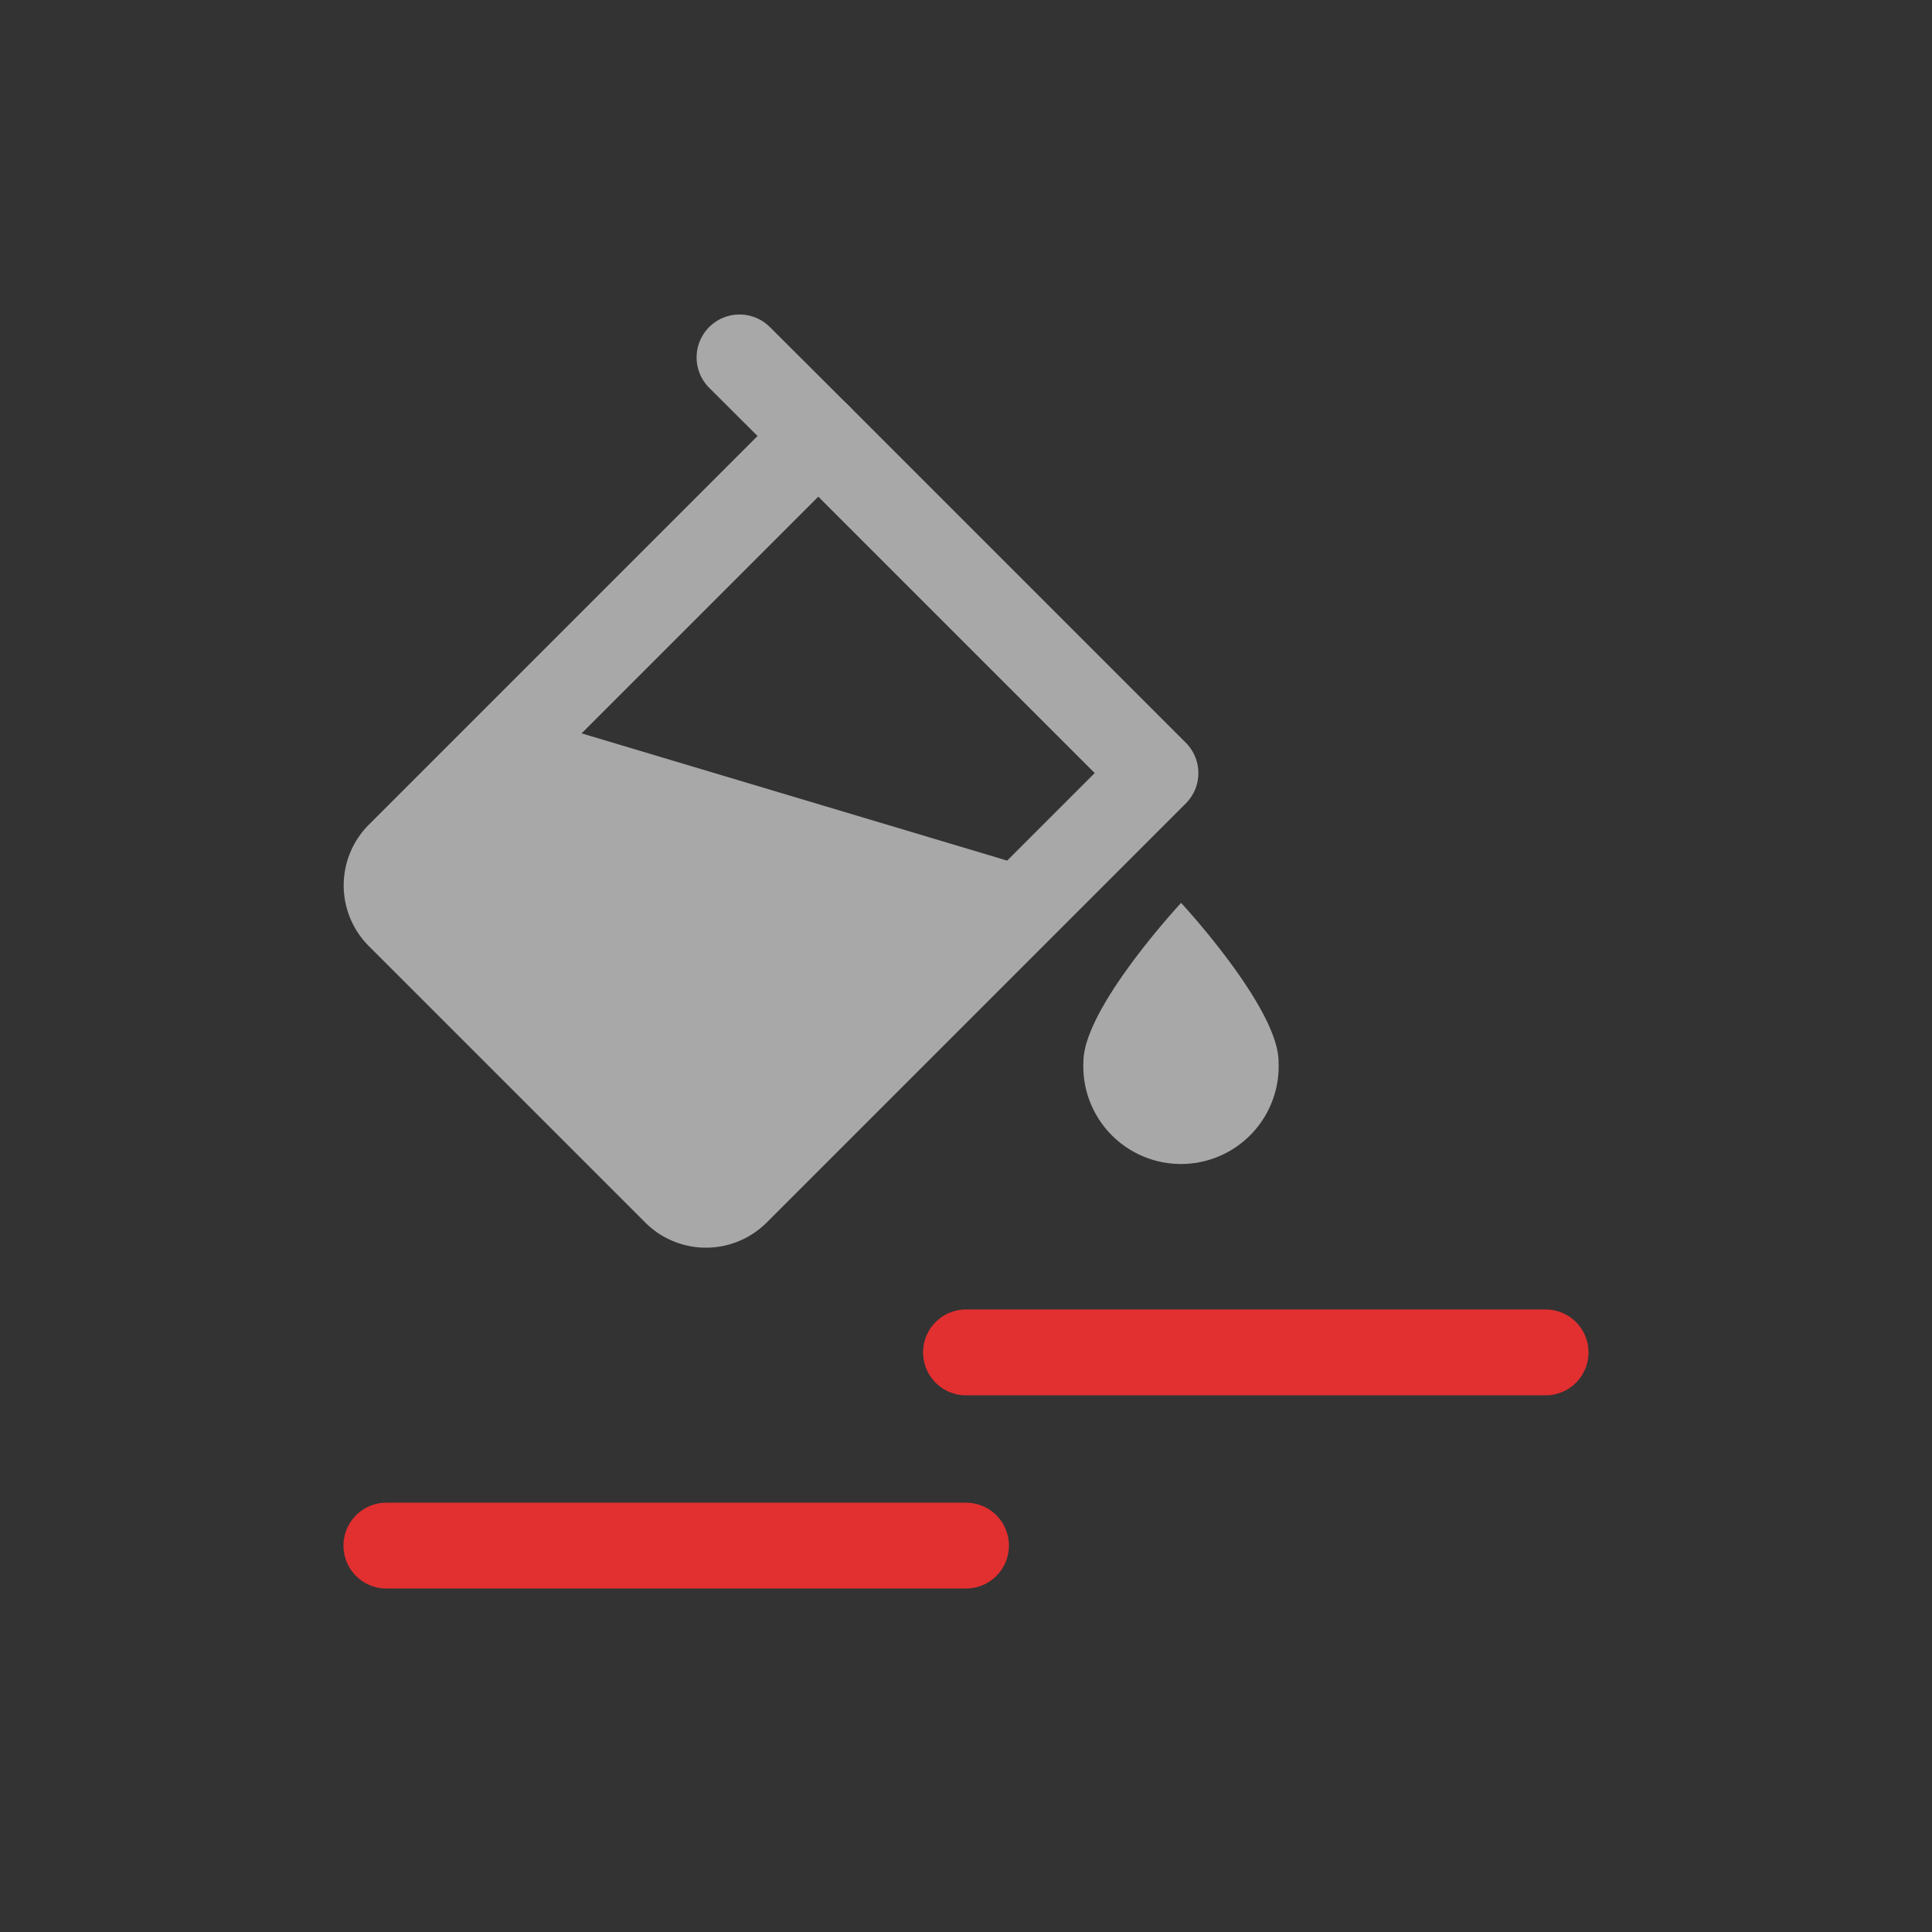 <svg id="Icon" xmlns="http://www.w3.org/2000/svg" viewBox="0 0 90 90"><defs><style>.cls-1{fill:#333;}.cls-2,.cls-3,.cls-5{fill:none;stroke-width:4px;}.cls-2,.cls-3{stroke:#a8a8a8;stroke-linejoin:round;}.cls-3,.cls-5{stroke-linecap:round;}.cls-4{fill:#a8a8a8;}.cls-5{stroke:#e22f30;stroke-miterlimit:10;}</style></defs><rect id="Background" class="cls-1" width="90" height="90"/><path class="cls-2" d="M26.39,23.82H44.6a2,2,0,0,1,2,2V53.43a0,0,0,0,1,0,0H24.39a0,0,0,0,1,0,0V25.82A2,2,0,0,1,26.39,23.82Z" transform="translate(33.29 91.04) rotate(-135)"/><line class="cls-3" x1="38.12" y1="20.31" x2="34.45" y2="16.65"/><path class="cls-4" d="M49.09,40.74,24.91,33.51l-6.43,6.43a1.65,1.65,0,0,0,0,2.33L31.86,55.64a1.62,1.62,0,0,0,2.32,0Z" transform="translate(0)"/><path class="cls-4" d="M59.56,49.46c0-2.51-4.54-7.4-4.54-7.4s-4.55,4.89-4.55,7.4a4.55,4.55,0,1,0,9.09,0Z" transform="translate(0)"/><line class="cls-5" x1="18" y1="72" x2="45" y2="72"/><line class="cls-5" x1="45" y1="63" x2="72" y2="63"/></svg>